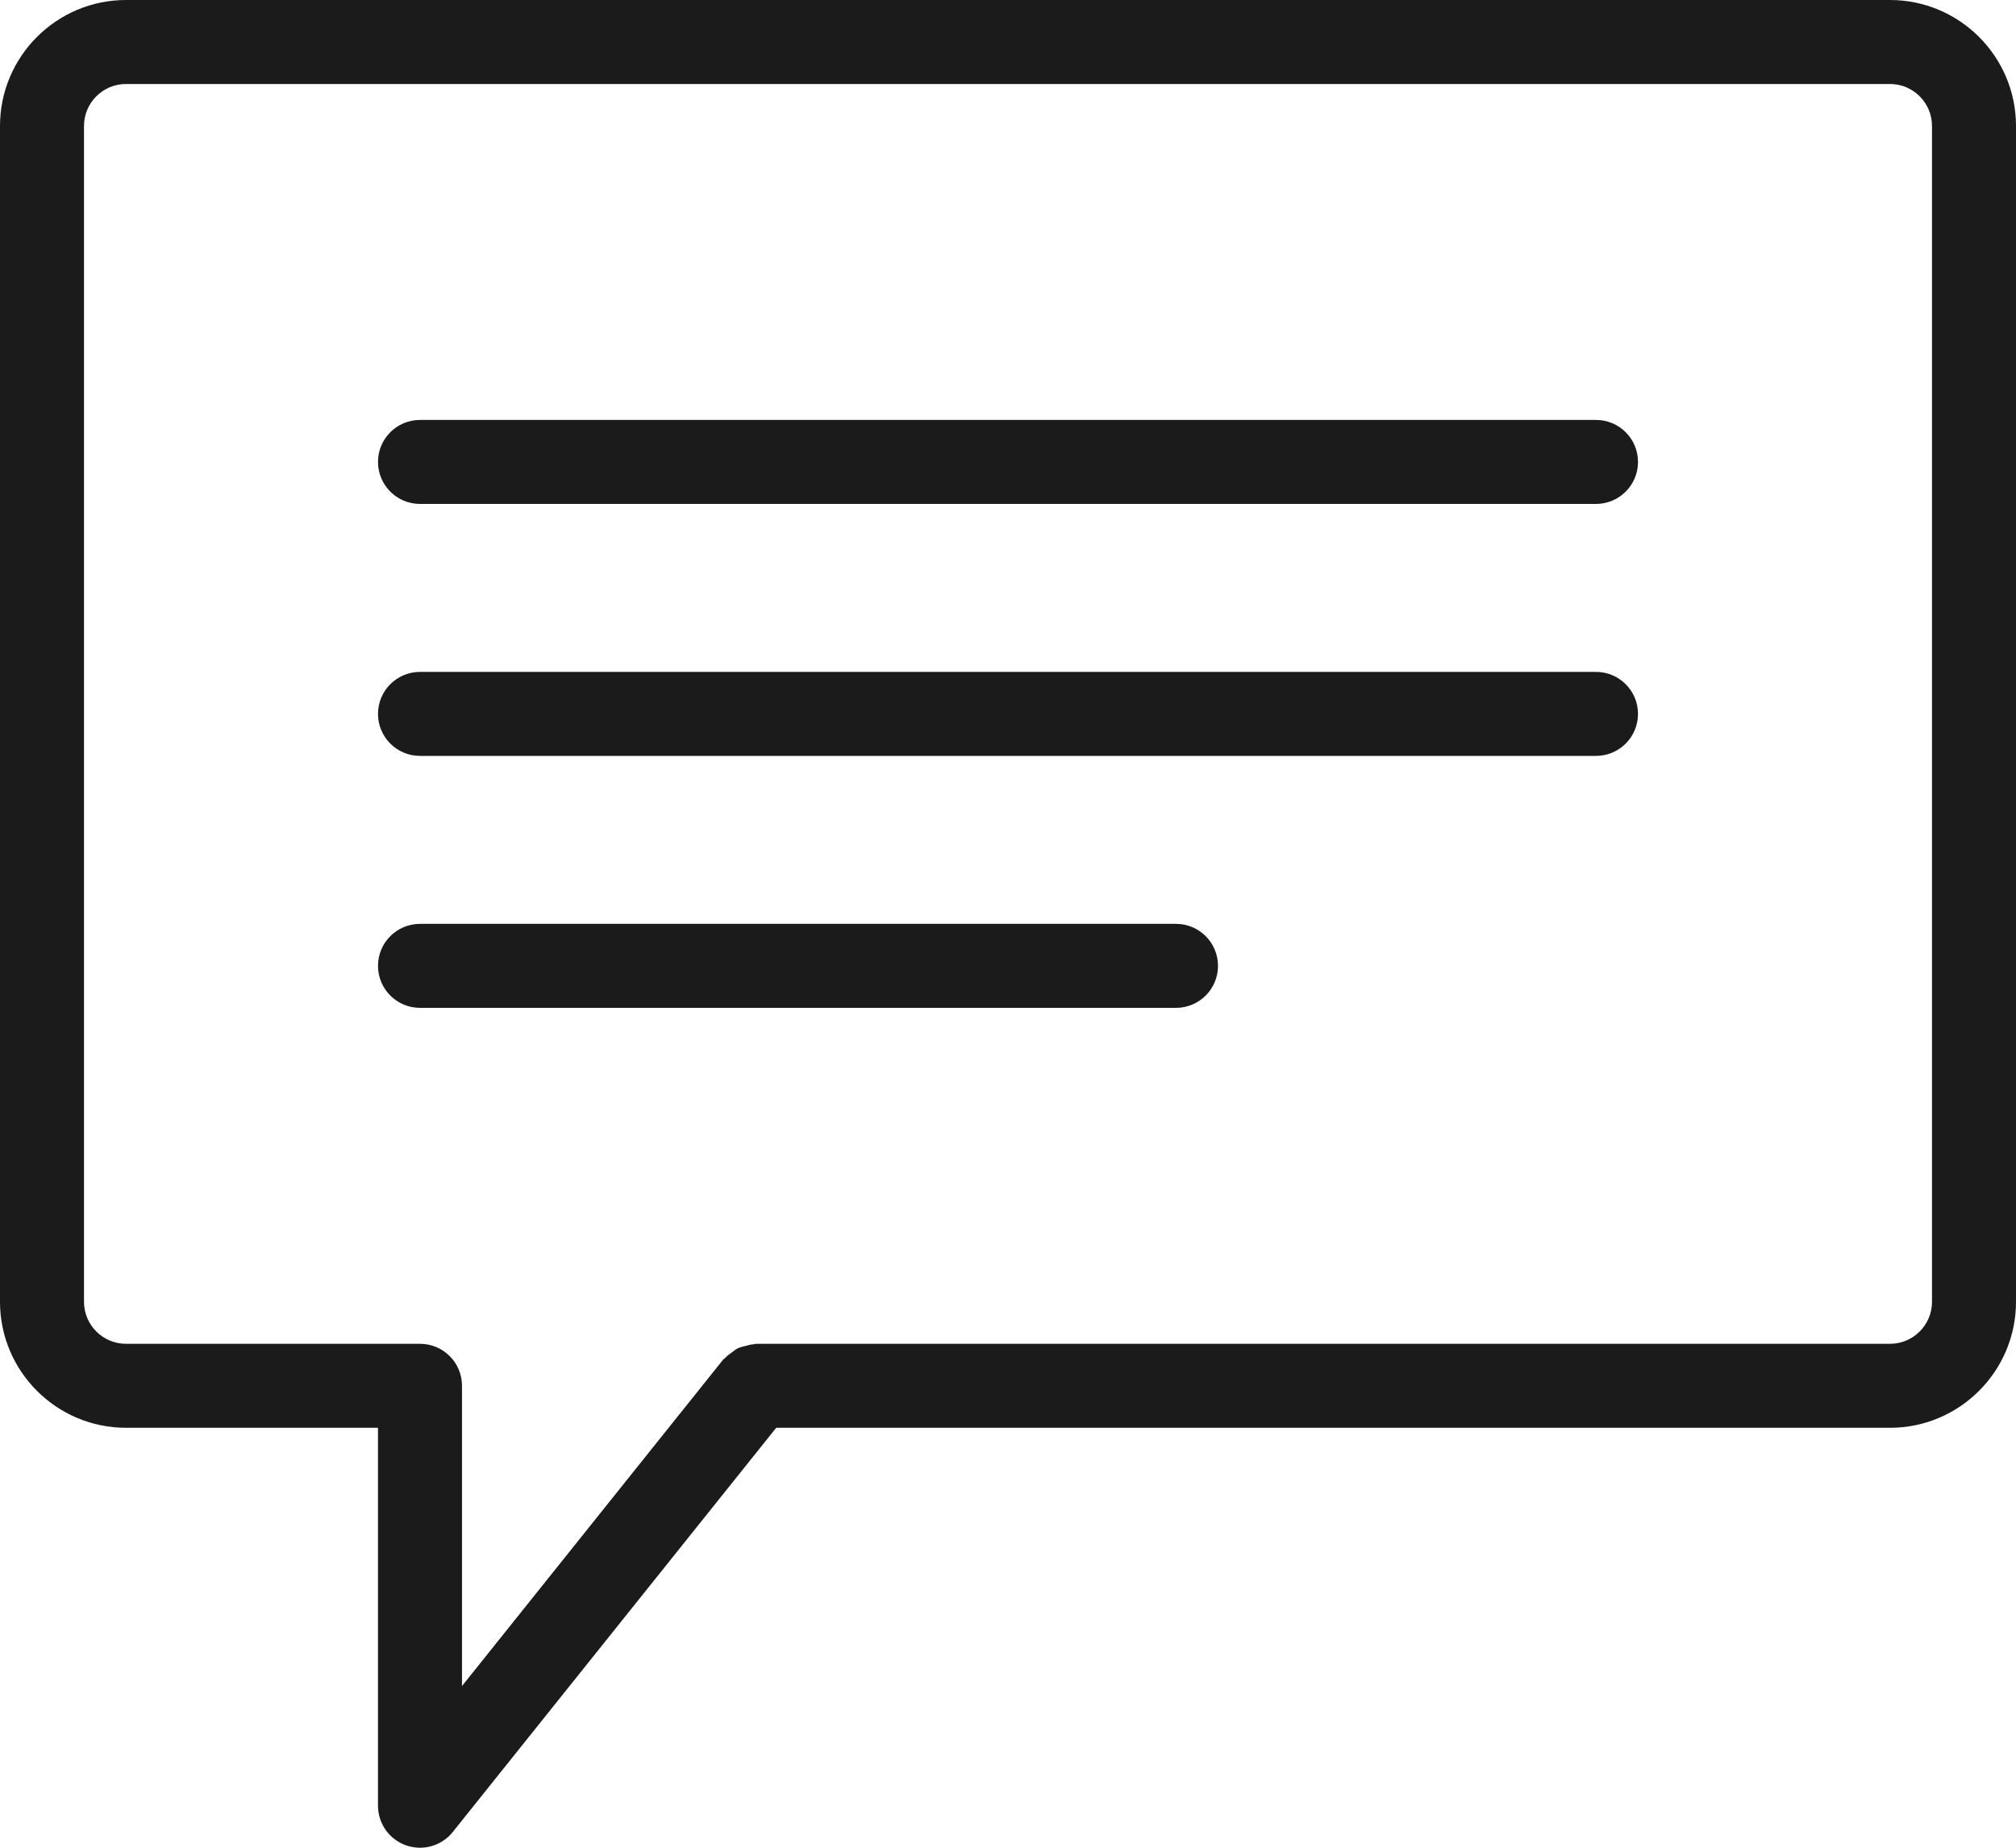 <svg xmlns="http://www.w3.org/2000/svg" xmlns:xlink="http://www.w3.org/1999/xlink" preserveAspectRatio="xMidYMid" width="96" height="88" viewBox="0 0 48 44">
  <defs>
    <style>
      .cls-1 {
        fill: #1b1b1b;
        fill-rule: evenodd;
      }
    </style>
  </defs>
  <path d="M45.000,34.000 L18.481,34.000 L10.781,43.624 C10.587,43.867 10.298,44.000 10.000,44.000 C9.890,44.000 9.777,43.981 9.669,43.944 C9.269,43.803 9.000,43.425 9.000,43.000 L9.000,34.000 L3.000,34.000 C1.346,34.000 -0.000,32.654 -0.000,31.000 L-0.000,3.000 C-0.000,1.346 1.346,0.000 3.000,0.000 L45.000,0.000 C46.654,0.000 48.000,1.346 48.000,3.000 L48.000,31.000 C48.000,32.654 46.654,34.000 45.000,34.000 ZM46.000,3.000 C46.000,2.449 45.552,2.000 45.000,2.000 L3.000,2.000 C2.448,2.000 2.000,2.449 2.000,3.000 L2.000,31.000 C2.000,31.551 2.448,32.000 3.000,32.000 L10.000,32.000 C10.553,32.000 11.000,32.448 11.000,33.000 L11.000,40.149 L17.219,32.375 C17.231,32.361 17.248,32.355 17.261,32.341 C17.308,32.287 17.365,32.247 17.424,32.205 C17.472,32.170 17.516,32.132 17.568,32.107 C17.625,32.079 17.687,32.067 17.749,32.051 C17.815,32.033 17.877,32.015 17.945,32.011 C17.964,32.010 17.981,32.000 18.000,32.000 L45.000,32.000 C45.552,32.000 46.000,31.551 46.000,31.000 L46.000,3.000 ZM38.000,18.000 L10.000,18.000 C9.447,18.000 9.000,17.552 9.000,17.000 C9.000,16.448 9.447,16.000 10.000,16.000 L38.000,16.000 C38.553,16.000 39.000,16.448 39.000,17.000 C39.000,17.552 38.553,18.000 38.000,18.000 ZM38.000,12.000 L10.000,12.000 C9.447,12.000 9.000,11.552 9.000,11.000 C9.000,10.448 9.447,10.000 10.000,10.000 L38.000,10.000 C38.553,10.000 39.000,10.448 39.000,11.000 C39.000,11.552 38.553,12.000 38.000,12.000 ZM10.000,22.000 L28.000,22.000 C28.553,22.000 29.000,22.448 29.000,23.000 C29.000,23.552 28.553,24.000 28.000,24.000 L10.000,24.000 C9.447,24.000 9.000,23.552 9.000,23.000 C9.000,22.448 9.447,22.000 10.000,22.000 Z" class="cls-1"/>
</svg>
